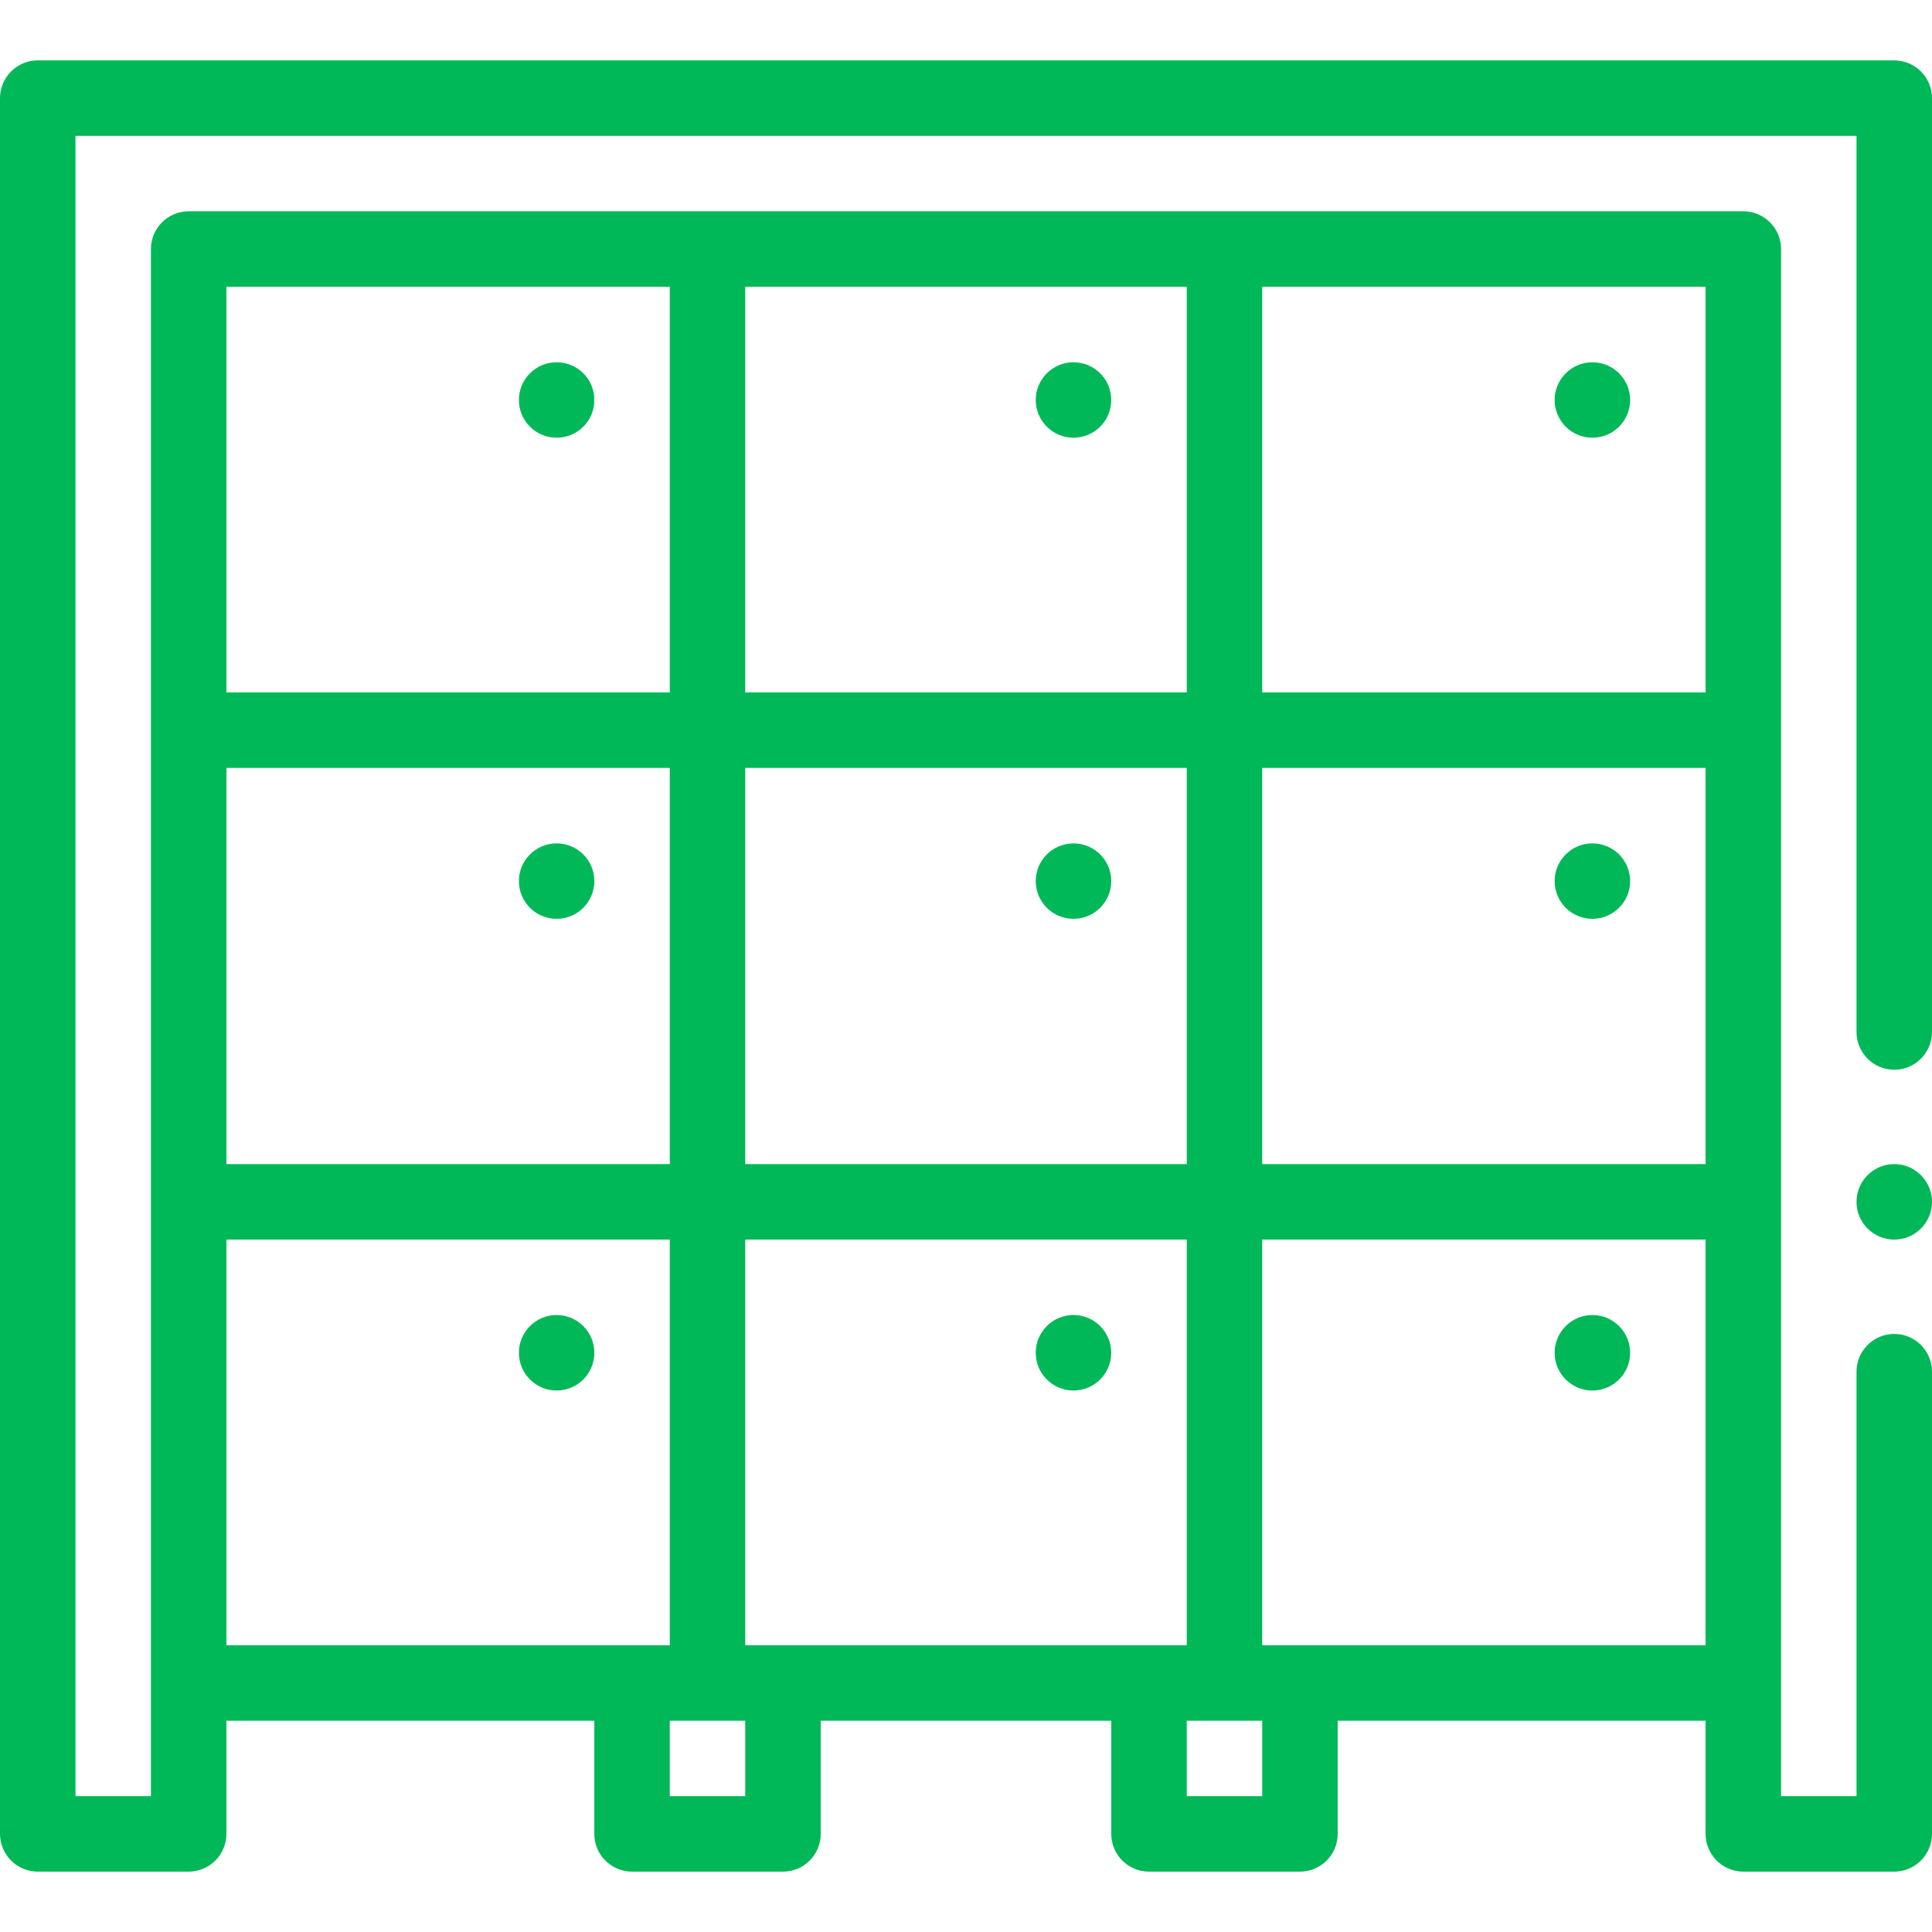 <svg width="41" height="41" viewBox="0 0 41 41" fill="none" xmlns="http://www.w3.org/2000/svg">
<g clip-path="url(#clip0)">
<path d="M40.765 1.516C40.616 1.367 40.41 1.281 40.199 1.281H0.801C0.59 1.281 0.384 1.367 0.235 1.516C0.086 1.665 0 1.871 0 2.082V38.918C0 39.129 0.086 39.335 0.235 39.484C0.384 39.633 0.59 39.719 0.801 39.719H4.004C4.215 39.719 4.421 39.633 4.57 39.484C4.719 39.335 4.805 39.129 4.805 38.918V36.516H12.612V38.918C12.612 39.36 12.971 39.719 13.413 39.719H16.616C17.058 39.719 17.417 39.36 17.417 38.918V36.516H23.583V38.918C23.583 39.36 23.942 39.719 24.384 39.719H27.587C28.029 39.719 28.388 39.36 28.388 38.918V36.516H36.195V38.918C36.195 39.129 36.281 39.335 36.43 39.484C36.579 39.633 36.785 39.719 36.996 39.719H40.199C40.41 39.719 40.616 39.633 40.765 39.484C40.914 39.335 41 39.129 41 38.918V29.108C41 28.667 40.64 28.308 40.199 28.308C39.758 28.308 39.398 28.667 39.398 29.108V38.117H37.797V5.285C37.797 4.843 37.438 4.484 36.996 4.484H4.004C3.562 4.484 3.203 4.843 3.203 5.285V38.117H1.602V2.883H39.398V21.901C39.398 22.343 39.758 22.702 40.199 22.702C40.64 22.702 41 22.343 41 21.901V2.082C41 1.871 40.914 1.665 40.765 1.516ZM25.185 16.296V24.704H15.815V16.296H25.185ZM15.815 14.694V6.086H25.185V14.694H15.815ZM36.195 24.704H26.786V16.296H36.195V24.704ZM15.815 34.914V26.306H25.185V34.914H15.815ZM14.214 24.704H4.805V16.296H14.214V24.704ZM4.805 26.306H14.214V34.914H4.805V26.306ZM15.815 38.117H14.214V36.516H15.815V38.117ZM26.786 38.117H25.185V36.516H26.786V38.117ZM26.786 34.914V26.306H36.195V34.914H26.786ZM36.195 14.694H26.786V6.086H36.195V14.694ZM14.214 6.086V14.694H4.805V6.086H14.214Z" fill="#00B857"/>
<path d="M40.199 26.306C40.642 26.306 41 25.947 41 25.505C41 25.063 40.642 24.704 40.199 24.704C39.757 24.704 39.398 25.063 39.398 25.505C39.398 25.947 39.757 26.306 40.199 26.306Z" fill="#00B857"/>
<path d="M11.812 9.289C12.255 9.289 12.613 8.931 12.613 8.488C12.613 8.046 12.255 7.688 11.812 7.688C11.37 7.688 11.012 8.046 11.012 8.488C11.012 8.931 11.37 9.289 11.812 9.289Z" fill="#00B857"/>
<path d="M22.781 9.289C23.224 9.289 23.582 8.931 23.582 8.488C23.582 8.046 23.224 7.688 22.781 7.688C22.339 7.688 21.98 8.046 21.98 8.488C21.98 8.931 22.339 9.289 22.781 9.289Z" fill="#00B857"/>
<path d="M33.793 9.289C34.235 9.289 34.594 8.931 34.594 8.488C34.594 8.046 34.235 7.688 33.793 7.688C33.351 7.688 32.992 8.046 32.992 8.488C32.992 8.931 33.351 9.289 33.793 9.289Z" fill="#00B857"/>
<path d="M11.812 19.499C12.255 19.499 12.613 19.14 12.613 18.698C12.613 18.256 12.255 17.898 11.812 17.898C11.37 17.898 11.012 18.256 11.012 18.698C11.012 19.14 11.37 19.499 11.812 19.499Z" fill="#00B857"/>
<path d="M22.781 19.499C23.224 19.499 23.582 19.14 23.582 18.698C23.582 18.256 23.224 17.898 22.781 17.898C22.339 17.898 21.98 18.256 21.98 18.698C21.98 19.14 22.339 19.499 22.781 19.499Z" fill="#00B857"/>
<path d="M33.793 19.499C34.235 19.499 34.594 19.14 34.594 18.698C34.594 18.256 34.235 17.898 33.793 17.898C33.351 17.898 32.992 18.256 32.992 18.698C32.992 19.14 33.351 19.499 33.793 19.499Z" fill="#00B857"/>
<path d="M11.812 29.509C12.255 29.509 12.613 29.15 12.613 28.708C12.613 28.266 12.255 27.907 11.812 27.907C11.37 27.907 11.012 28.266 11.012 28.708C11.012 29.15 11.37 29.509 11.812 29.509Z" fill="#00B857"/>
<path d="M22.781 29.509C23.224 29.509 23.582 29.15 23.582 28.708C23.582 28.266 23.224 27.907 22.781 27.907C22.339 27.907 21.98 28.266 21.98 28.708C21.98 29.15 22.339 29.509 22.781 29.509Z" fill="#00B857"/>
<path d="M33.793 29.509C34.235 29.509 34.594 29.15 34.594 28.708C34.594 28.266 34.235 27.907 33.793 27.907C33.351 27.907 32.992 28.266 32.992 28.708C32.992 29.15 33.351 29.509 33.793 29.509Z" fill="#00B857"/>
</g>
<defs>
<clipPath id="clip0">
<rect width="41" height="41" fill="white"/>
</clipPath>
</defs>
</svg>
